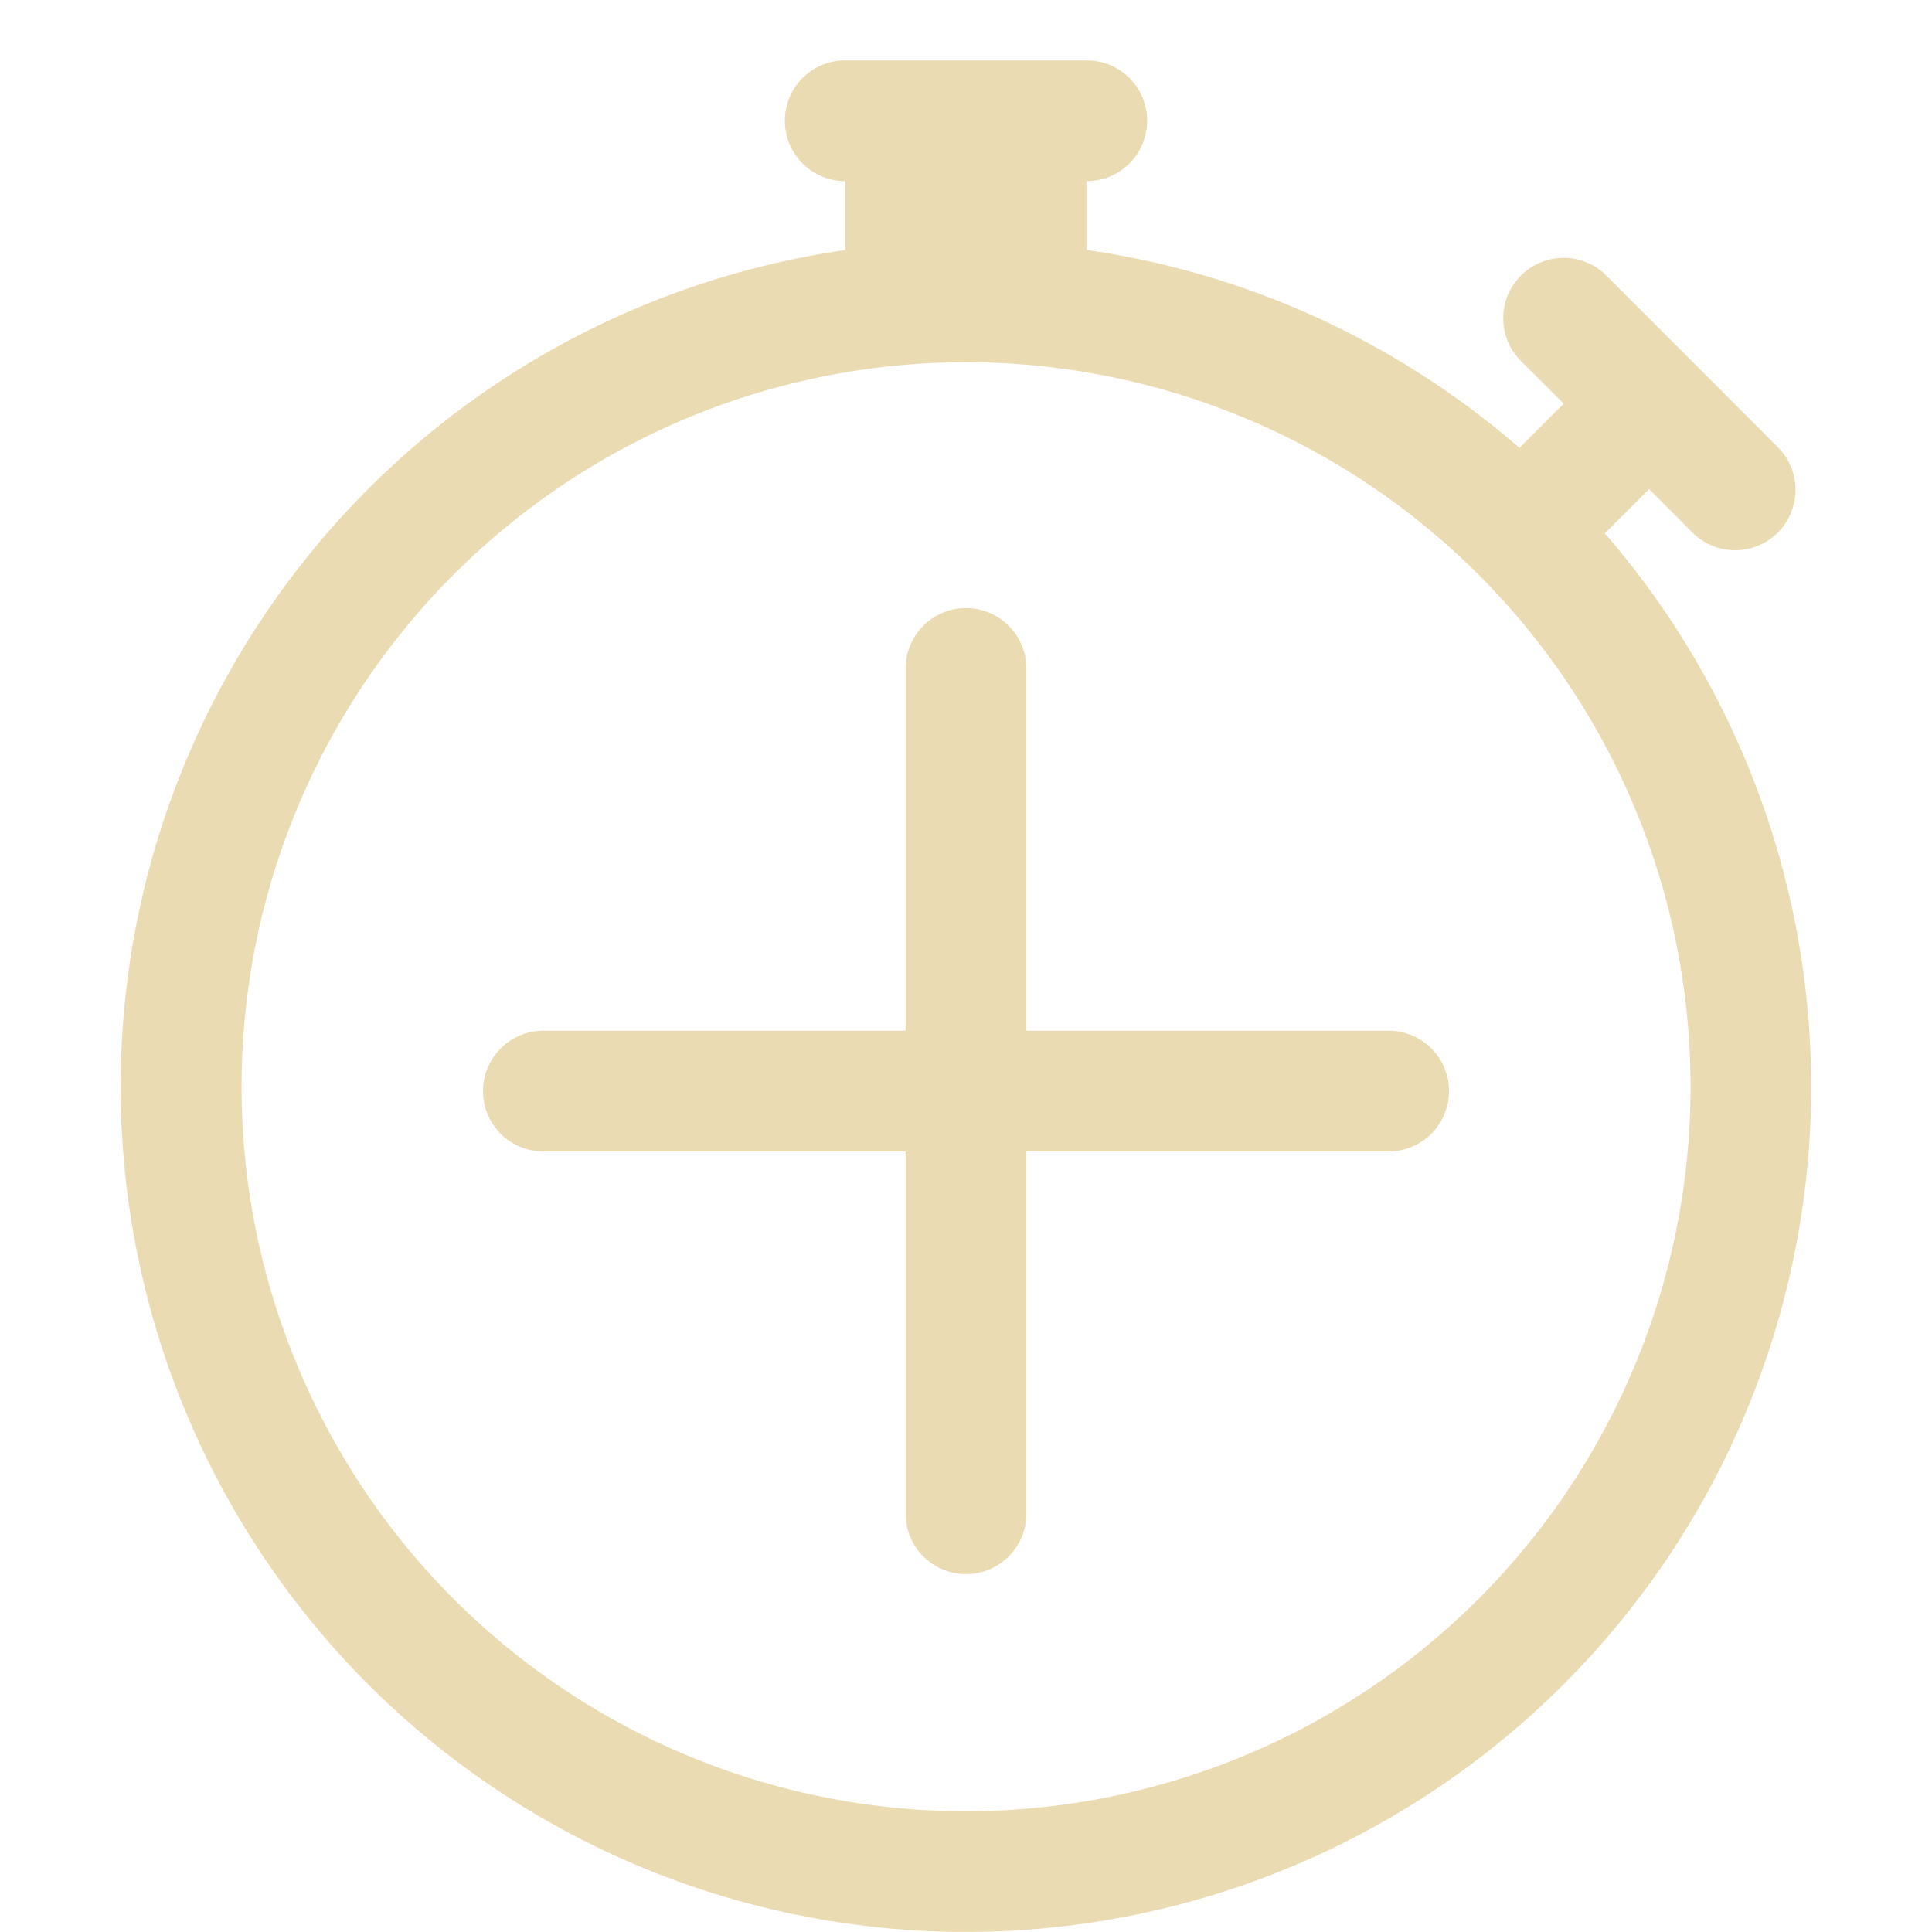 <svg width="16" height="16" xmlns="http://www.w3.org/2000/svg"><path d="M6.5 1A.5.5 0 017 .5h2a.5.5 0 010 1v.57c1.36.196 2.594.78 3.584 1.64a.715.715 0 01.012-.013l.354-.354-.354-.353a.5.5 0 01.707-.708l1.414 1.415a.5.5 0 11-.707.707l-.353-.354-.354.354a.512.512 0 01-.013.012A7 7 0 117 2.071V1.5a.5.5 0 01-.5-.5zM8 3a6 6 0 10.001 12A6 6 0 008 3z" fill="#ebdbb2"/><path d="M8 5.036a.5.5 0 01.5.5v3h3a.5.5 0 010 1h-3v3a.5.5 0 01-1 0v-3h-3a.5.5 0 010-1h3v-3a.5.5 0 01.5-.5z" fill="#ebdbb2"/></svg>